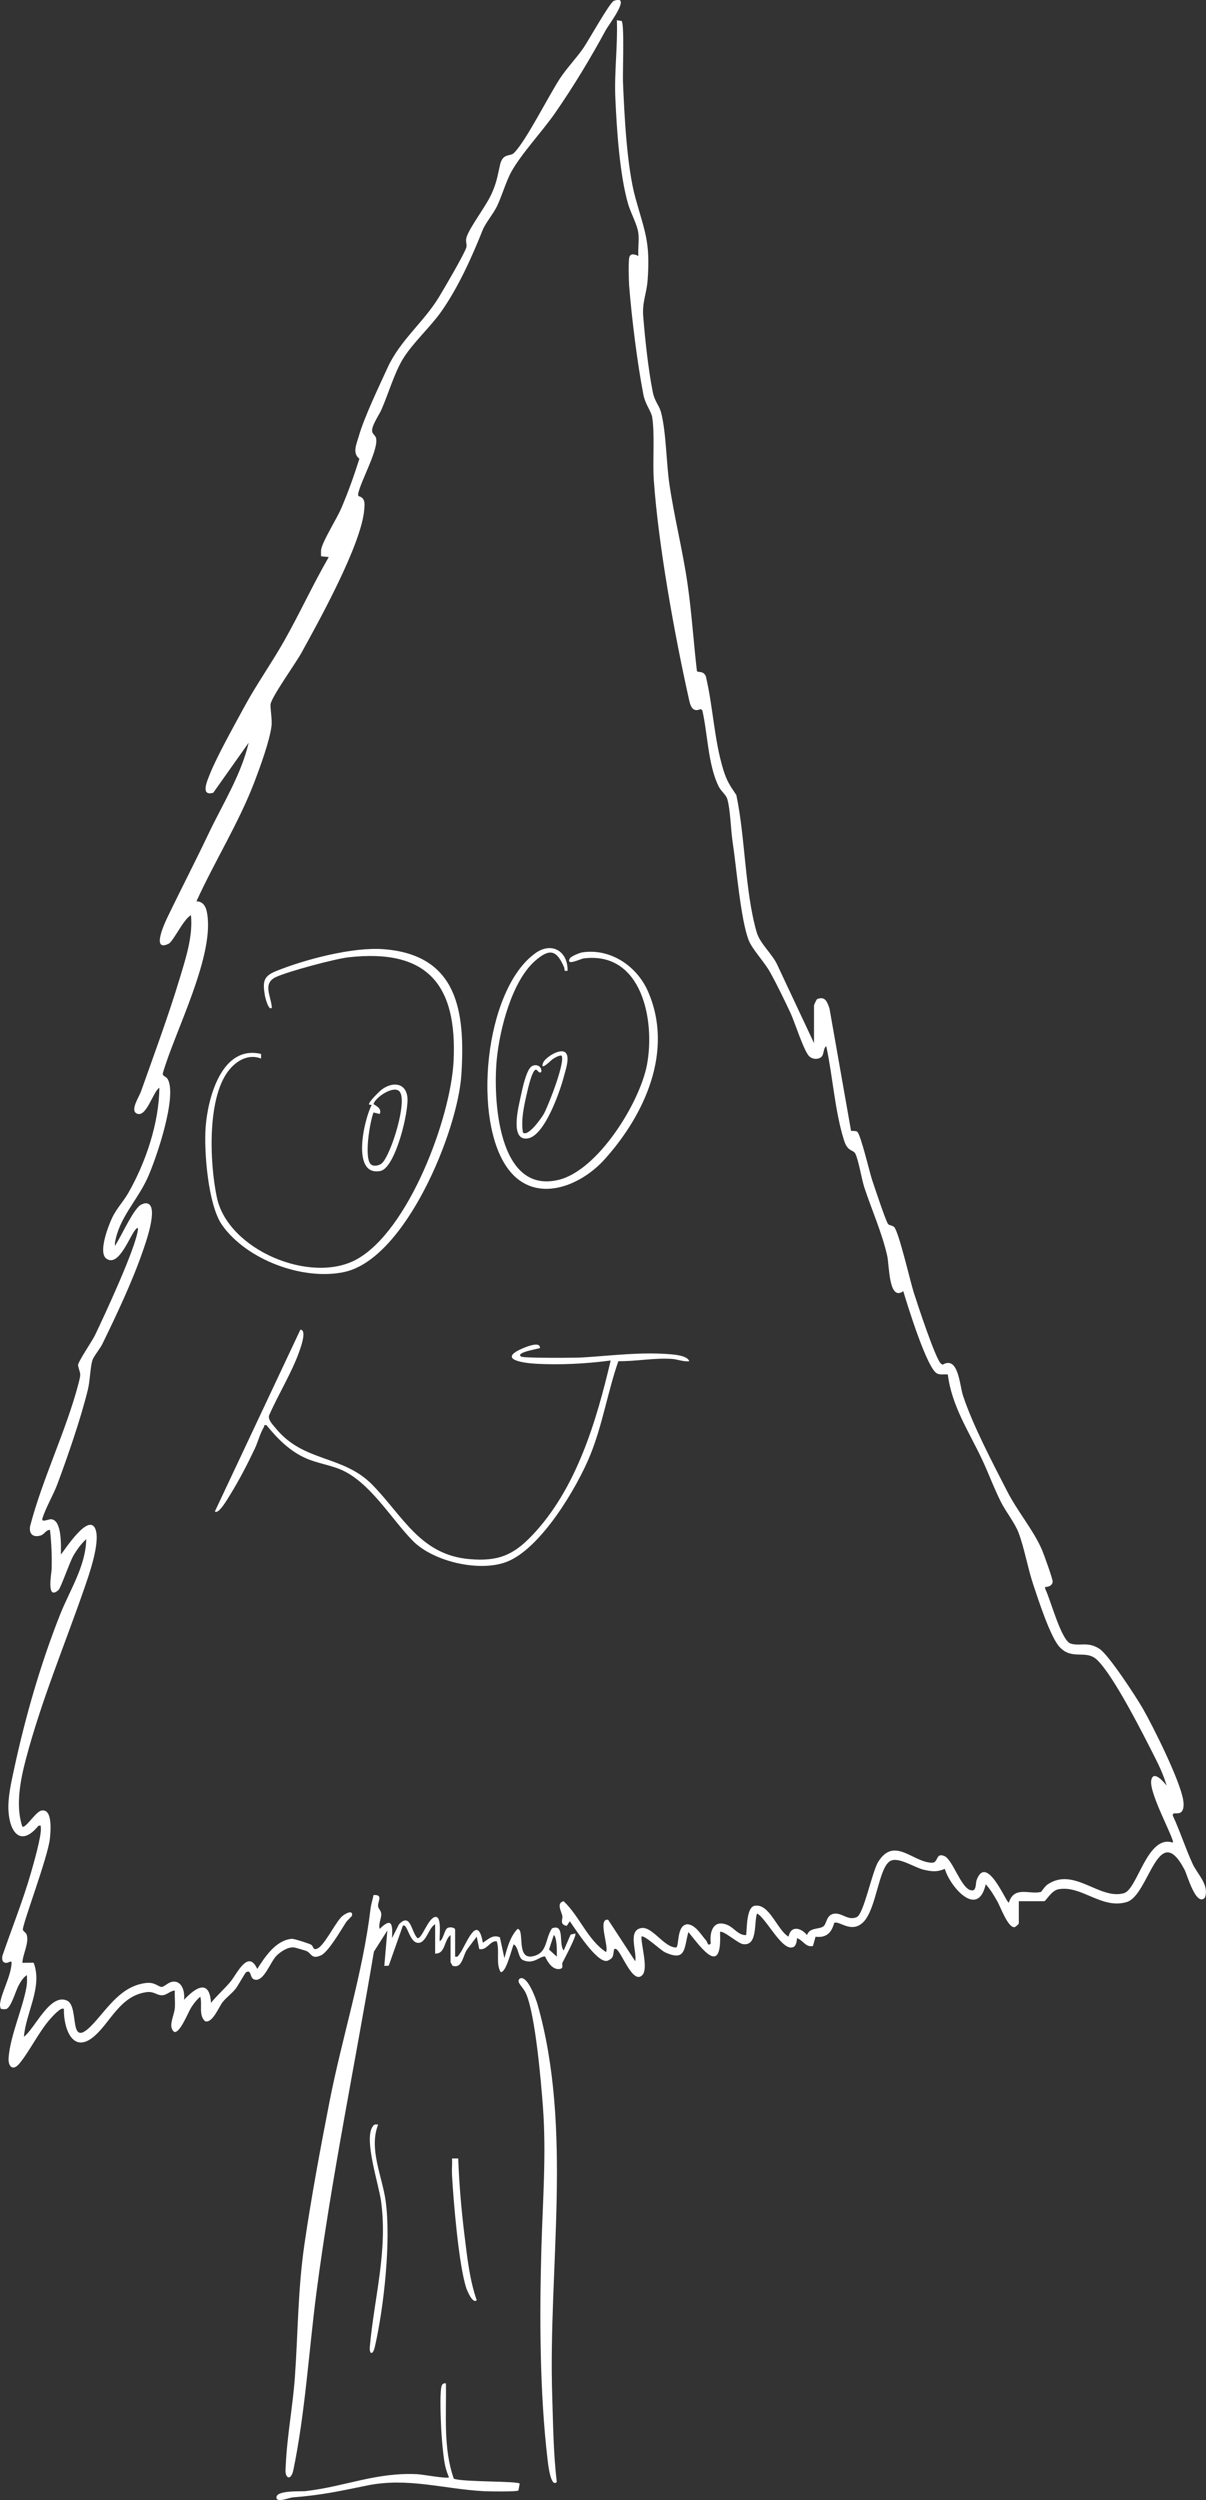 <?xml version="1.0" encoding="UTF-8"?>
<svg id="Calque_2" data-name="Calque 2" xmlns="http://www.w3.org/2000/svg" viewBox="0 0 782.5 1622">
  <rect x="0" y="0" width="782.5" height="1622" fill="#333333" stroke="none"/>
  <defs>
    <style>
      .cls-1 {
        fill: #fff;
      }
    </style>
  </defs>
  <g id="Illu_Vectorisée_WHITE_" data-name="Illu Vectorisée (WHITE)">
    <g id="Sapin">
      <path class="cls-1" d="M402.22.18c3.22,2.26-7.51,16.3-9.14,19.29-10.08,18.57-20.91,36.53-32.99,53.96-8.15,11.75-21.6,26.04-28.18,37.78-3.57,6.37-6.11,15.59-9.43,22.55-2.35,4.92-7.53,10.99-9.37,15.63-6.86,17.31-15.98,37.5-26.96,52.98-7.15,10.08-18.29,20.07-24.62,30.35-5.62,9.13-9.55,22.76-14,32.98-1.54,3.52-6.91,11.06-6.01,14.54.33,1.27,1.97,2.39,2.4,3.72,2.25,6.92-10.11,28.47-11.58,36.62l.15,1.24c4.56,1.23,4.16,4.65,3.86,8.64-1.7,22.42-29.08,71.9-40.79,93.13-3.71,6.71-18.88,27.87-19.96,33.04-.48,2.28,1.13,9.94.55,14.5-1.22,9.67-7.38,26.5-10.99,35.98-10.19,26.75-25.99,51.86-37.72,77.7,3.66-.14,5.81,2.69,6.57,5.94,6.44,27.53-20.72,78.6-28.41,105.73-.1,1.88,2.16,1.81,3.17,3.56,6.47,11.16-7.57,52.24-13.13,64.37-6.73,14.7-18.42,25.75-21.06,41.92-.1,3.05.09,1.78,1.13.12,3.39-5.39,11.35-22.93,16.02-24.97,1.33-.58,2.58-1.09,4.06-.65,7.22,2.27-1.55,26.32-3.31,31.39-6.73,19.43-17.04,41.26-26.12,59.83-1.48,3.02-5.68,8.03-6.43,10.56-1.44,4.86-1.48,13.12-2.94,19.05-4.64,18.93-12.9,42.77-19.75,61.2-2.65,7.12-7.69,15.54-9.72,22.27-.87,2.89,3.83.51,5.42.53,7.45.1,6.6,17.73,6.56,22.93,2.6-3.15,17.9-27.04,22.31-16.76,3.61,8.42-4.2,30.32-7.31,39.27-12.72,36.57-27.8,72.63-37.71,110.21-3.57,13.52-6.85,30.35-2.31,43.75,2.07,1.57,9.09-10.41,12.75-10.43,7.09-1.04,5.56,14.13,5.14,18.24-1.22,11.89-17.94,55.79-17.54,59.12.12.97,2.04,1.8,2.47,3.17,1.71,5.41-2.58,12.75-2.79,18.29l7.32-.07c5.96,15.74-5,32.1-6.32,48.05,7.08-5.21,16.93-28.5,27.96-23.47,8.52,3.89.09,33.29,17.03,15,9.64-10.41,18.23-24.7,34.55-26.45,5.48-.59,7.83,2.62,9.9,2.59,1.38-.02,4.16-2.8,6.46-3.28,6.67-1.38,8.63,6.33,8.03,11.61,7.27-7.82,16.45-13.89,17.47,1.99,3.82-4.75,8.56-8.89,12.47-13.51,4.31-5.09,11.56-21.67,17.51-8.48,5.11-7.92,12.06-18.63,22.45-19.55,1.4-.12,11.15,3.05,12.39,3.74,1.79.99,1.19,3.87,3.95,2.67,4.56-1.54,11.9-16.98,16.13-20.88,2.02-1.87,7.5-4.78,6.54-.47-.08.36-3.03,2.97-3.82,4.18-3.24,4.95-11.44,19.4-16.41,21.56-6.19,2.69-5.89-1.48-9.49-2.98-.61-.25-7.29-2.19-7.83-2.24-3.97-.43-8.74,2.7-11.45,5.45-4.12,4.18-8.16,17.12-14.24,15.4-3.33-.94-1.71-6.92-5.53-4.67-.55.32-5.3,8.94-6.75,10.72-2.52,3.09-5.98,5.58-8.39,8.6s-6.65,14-11.39,12.39c-4.39-4.06-1.62-10.81-3.12-15.91-2.4,2.06-4.24,4.41-5.92,7.07-2,3.17-7.25,16.75-10.95,15.79-4.31-3.28-.1-10.4.36-15.39.34-3.76-.2-7.7.01-11.47-3.13.15-5.17,3.08-8.5,3.06s-5.07-2.69-9.91-2.02c-16.97,2.35-23.27,19.3-33.62,28.38-14.29,12.54-20.25-5.24-19.93-17.44-1.79-1.69-7.69,5.09-8.96,6.53-7.41,8.4-13.35,21-20.01,28.96-4.14,4.95-7.34,1.88-6.92-3.85,1.06-14.46,9.31-32.18,11.67-46.36.4-2.42.27-4.83.23-7.26-2.45,1.4-4.23,4.53-5.53,6.95-1.81,3.39-4.86,14.31-7.98,15.05-.99.24-2.35.08-3.39-.11-.37-.98-.69-1.95-.58-3.03.78-7.25,6.99-17.86,7.5-26.36.2-3.29-2.55.91-5.08-.93-1.15-.84-1.09-2.65-.9-3.96,6.01-17.67,13.29-35.69,18.45-53.59,1.69-5.85,7.06-24.52,6.53-29.47-.16-1.46.43-1.75-1.52-1.5-11.24,13.82-18.61,4.76-19.48-9.52-.53-8.69,1.83-18.75,3.66-27.29,7.23-33.64,17.17-68.18,29.81-100.11,6.29-15.88,16.7-31.55,16.98-48.98-3.35,3.02-6.04,6.8-8.31,10.68-2.49,4.28-8.19,20.97-9.68,22.3-8.06,7.19-4.54-10.86-4.46-13.45.26-8.57-.14-17.04-1.05-25.53-2.62-.12-3.54,2.79-5.94,3.56-4.9,1.58-7.83-.83-6.98-5.92,7.95-30.74,23.51-62.27,31.4-92.6,1.93-7.42,1.1-5.57-.29-11.76-.42-1.86,9.16-15.77,10.97-19.55,6.45-13.48,26.06-55.65,27.82-68.14.16-1.15.18-2.13-1.01-1.01-4.01,3.78-11.12,25.34-19.39,19.42-5.54-3.97,1.39-21.66,3.92-26.89,2.75-5.67,7.18-10.29,10.28-15.7,11.34-19.78,19.97-45.41,20.17-68.27-4.1,2.26-8.59,20.42-15,16.52-3.79-2.31,1.82-10.59,3.04-14.01,8.48-23.89,17.97-49.57,25.24-73.71,3.92-13.02,8.56-27.08,7.23-40.74-4.72,2.25-11.44,16.99-14.49,18.49-11.39,5.63-2.57-13.37-.89-16.88,8.8-18.32,18.22-36.48,27-54.95s20.91-37.63,25.83-58.61l-22.98,32.48c-8.53,2.49-3.92-7.79-2.17-12.17,4.7-11.77,15.63-31.17,21.99-42.97,8.07-14.95,18-28.88,26.33-43.63,10.04-17.78,18.57-36.46,28.8-54.15l-5-.49c0-1.74-.24-3.54.25-5.26,1.8-6.37,9.86-18.92,12.92-26.05,4.46-10.38,8.32-21.32,11.69-31.95-4.78-3.75-1.83-9.57-.37-14.69,3.5-12.28,13.04-32.12,18.63-44.34,8.21-17.96,23.29-29.36,33.26-45.7,3.36-5.5,16.24-27.53,17.82-32.2.69-2.04-.67-4.01.17-6.74,2.02-6.58,12.71-20.19,16.42-28.59,3.35-7.58,3.62-11.12,5.37-18.62s6.55-5.19,8.85-7.39c7.62-7.25,22.85-37.66,30.09-48.62,4.57-6.91,10.53-12.94,15.21-19.77,3.25-4.75,16.75-28.94,19.58-30.4.9-.46,3.34-.91,3.97-.47Z"/>
      <path class="cls-1" d="M414.24,151.57c-.7-5.94-4.94-13.15-6.71-19.27-5.48-18.98-7.38-48.57-8.27-68.69-.74-16.86,1.58-33.61.99-50.46l3.05.44c1.92,1.4.68,33.59.9,39.08.86,21.55,2.51,55.66,8.11,75.84,6.08,21.88,9.68,28.26,7.91,53.04-.66,9.25-3.64,14.15-2.86,23.87,1.17,14.58,3.32,34.6,6.16,48.8,1.34,6.68,4.16,8.53,5.45,13.54,3.3,12.8,3.31,32.55,5.39,46.58,3.19,21.51,8.58,42.73,11.71,64.25,2.73,18.79,3.9,37.82,6.1,56.67.68,1.48,3.94-.5,5.78,3.41,4.73,19.87,5.37,41.09,11.33,60.63,2.25,7.37,4.32,10.37,8.48,16.5,5.81,27.49,5.53,62.27,13.13,88.81,2.3,8.03,10.43,14.22,13.81,22.17l23.46,49.99v-24.49c0-.33,1.59-3.78,1.96-4.04,5.34-2.18,6.56,1.81,8.07,6l14,79.45c1.27.16,2.8-.13,3.94.53,2.2,1.27,8.16,26.62,9.72,31.28s8.57,25.76,10.25,28.49c.69,1.13,2.76.83,4.08,2.13,2.95,2.9,10.49,35.46,12.66,42.32,2.18,6.85,14.25,43.68,17.73,46.31l1.01.68c10.25-6.09,11.01,13.19,13.24,19.98,6.3,19.17,19.31,43.85,28.73,62.22,6.7,13.09,17.32,25.51,22.69,38.28,1.16,2.75,6.84,18.51,6.76,20.21-.12,2.54-2.73,3.56-4.95,3.47l.15,1.32c3.24,6.22,10.35,33.62,16.55,35.45,6.15,1.81,10.99-1.52,18.62,3.37,5.94,3.81,23.91,31.38,28.16,38.8,6.87,11.98,24.48,47.35,26.24,59.74.32,2.23.47,5.59-1.25,7.27-2.16,2.1-5.96-.46-5.54,2.47,4.65,9.98,8.26,21.28,12.81,31.18,3.15,6.84,11.12,13.83,7.95,22.06-5.72,5.93-11.51-15.04-13.04-17.97-17.36-33.46-23.09,16.44-37.65,20.75-16.38,4.85-29.29-11.09-44.29-8.3-4.69.87-8.13,7.75-9.22,7.75h-16.49v14.49c0,.29-1.93,2.06-2.64,2.33-4.25.85-9.19-12.99-11.18-16.49-2.23-3.93-4.56-7.99-7.67-11.32-5.04,22.48-23.11,1.68-26.52-9.99-4.99,2.08-7.98,1.79-13.16.69-6.59-1.4-16.91-8.88-22.34-5.74-7.45,4.3-8.92,31.16-17.38,39.58-7.87,7.82-15.83-1.38-18.92.57-1.73,6.42-5.13,9.78-12.07,8.92l-1.69,6.01c-4.72,1.12-6.36-3.77-10.34-5.06-.06,1.61-.59,4.68-1.99,5.54-7.18,4.4-18.16-19.03-23.99-21.53-2.02,5.87.55,21.47-9.25,19.82-3.13-.53-13.19-9.41-14.74-7.82,1.37,28.81-11.1,11.75-20.5,0-2.91,9.98-1.18,19.56-15.16,13.16-2.8-1.28-13.79-11.73-15.31-10.16-.25,5.7,4.6,20.88.52,25-6.25,6.32-13.55-15.58-17.03-17-2.38-.97-.72,3.81-2.93,6.04-.64.65-2.33,1.65-3.21,1.73-6.72.61-20.02-20.41-23.83-25.77l-2,3c-4.92-.89-2.44-4.4-2.83-6.36-.6-3.05-4.11-8.44.82-9.63,10.34,9.75,15.52,25.05,27.49,32.97,2.15-2.91-5.72-22.17,1.39-20.93l17.59,26.92c1.25-6.1-5.15-20.09,3.96-21.56,7.15-1.15,14.56,12.45,22.43,12.64,2.36-.38.1-14.07,7.16-15.09,5.39.02,9.08,6.72,12.45,10.56.98,1.11.95,3.99,2.99,1.96-.9-7.85,1.69-15.94,10.98-12,4,1.69,7.08,6.83,11.99,6.51.55-4.5.16-18.06,5.52-19.03,9.59-1.74,14.76,16.05,21.97,20.02,1.58-7.44,8.01-5.84,11.99-1.01,1.66-4.99,7.56-3.6,10.46-5.52,2.46-1.63,1.85-7.28,6.77-8.28,5.26-1.08,9.22,4.71,15.02,2.16,4.64-2.03,9.92-29.54,14.03-36.01,10.45-16.48,22.35.48,34.75.71,4.42.08,2.28-6.79,8.12-4.31,5.35,2.28,10.61,20.37,16.95,22.13,4.11,1.14,3.08-4.23,4-6.69,6.44-17.13,19.15,14.8,20.82,14.81,3.59-11.17,13.31-5.15,20.78-6.96.42-.1,2.51-3.59,4.37-4.86,17.18-11.66,33.75,10.25,49.6,5.63,8.86-2.58,15.11-38.38,31.68-32.78,1.61-1.43-15.6-32.01-13.99-40.46,1.31-6.86,8.06.96,9.99,3.49-1.83-6.29-4.51-12.18-7.46-18.01-7.6-15.01-26.61-52.8-37.51-63.43-7.44-7.26-16.15.44-24.49-8.49-6.03-6.46-14.02-31.3-17.18-40.78-3.49-10.48-5.75-23.67-9.49-33.49-2.4-6.31-8.19-13.49-11.31-19.67-4.77-9.46-8.16-18.99-12.61-28.36-8.43-17.76-19.46-34.32-21.93-54.52-2.3-.34-4.65.41-6.9-.6-6.55-2.93-19.42-44.74-22-53.46-9.5,6.83-9-16.58-10.45-23.02-3.3-14.67-10.06-29.84-14.79-44.18-1.83-5.57-3.79-17.96-5.91-22.07-1.38-2.67-4.91-.95-7.33-8.66-5.94-18.94-7.3-41.48-11.48-60.98-2.28,1.26-1.09,6.06-3.97,7.5-2.37,1.18-5.15.81-7.07-.96-3.47-3.21-9.42-22.18-12.08-27.89-3.9-8.38-8.88-18.61-13.33-26.65-3.73-6.75-11.71-14.97-13.99-20.99-5.19-13.7-7.87-47.3-10.35-63.61-1.25-8.17-1.35-20.25-3.39-27.6-.86-3.09-4.05-5.11-5.65-8.34-6.92-13.98-7.13-34.25-10.6-49.38l-1.09-.84c-6.1,2.79-6.95-3.48-7.97-8.07-9.23-41.61-19.44-98.29-22.43-140.48-.86-12.11.73-29.8-1.06-40.91-.57-3.56-4.45-8.23-5.65-14.34-3.94-20.08-7.67-50.21-9.27-70.68-.26-3.3-.62-16.49.14-18.82.9-2.76,4-1.52,5.84-.65-.39-4.63.54-9.97,0-14.49Z"/>
      <path class="cls-1" d="M282.33,1248.46c-4.03,1.89-5.58,11.56-10.54,12.04-6.19.6-7.43-13.29-10.43-11.04l-9.14,25.85-2.86.14,1.98-22.99-8.74,13.74c-12.33,73.56-27.52,146.63-37.21,220.64-4.94,37.75-7.34,78.65-15.08,115.85-.3,1.42-1.3,5.01-3.41,4.57-2.26-1.73-1.61-4.95-1.5-7.48.83-19.33,4.63-38.7,5.97-57.99,2.04-29.3,1.89-56.33,6.17-85.78,4.39-30.19,10.43-62.63,16.3-92.64,8.21-41.99,21.52-82.87,26.63-125.29.35-2.88,1.37-5.77,1.89-8.61,6.61-.37,2.53,4.22,2.97,7.41.23,1.65,2,2.71,2.07,5.02.09,2.6-1.99,6.4-1.05,9.55,7.94-7.83,8.54-2.93,7.99,5.99l4.52-8.95c7.6-7.92,7.87,4.7,11.97,8.95,3.06.72,7.04-13.78,11.99-13.78,4.02.3,2.05,12.96,2.5,15.78,2.41-1.21,2.97-7.28,4.96-8.52,1.58-.98,5.02-.36,5.02,1.03v17.49c1.8.38,1.97-.52,2.84-1.66,4.07-5.34,11.62-27.51,15.16-7.34,3.51-2.26,6.4-5.53,11.04-3.55l2.93,13.54c1.79-6.5,3.73-13.97,8.51-18.96,4.94.05-1.19,20,9.76,17.77,9.94-2.02,7.9-11.05,12.63-18.15,8.57-3.34,4.1,10.52,7.6,14.35l4.48-10.31,3.01-.67c1.21,1.07-7.37,16.96-8.35,18.98-.59,1.21,1.27,3.77-2.14,4.06-4.43.38-7.53-4.69-9.08-8.13-3.21-.54-7.17,5.33-14.16,2.41-3.61-1.51-2.85-8.48-6.22-10.32-1.34,2.88-4.95,18.73-8.49,17.98-3.24-5.56-.46-13.54-2.52-19.99-4.5-.43-6.27,6.11-11.35,5.08l-1.64-8.07-5.79,7.69c-3.36,4.15-3.33,13.54-10.02,11.13-.15-.72-1.17-1.97-1.17-2.33v-17.49c-4.31,3.08-3.22,12.31-9.99,11.99v-18.99ZM361.27,1269.45c.06-2.46.09-4.91-.11-7.37-.11-1.29-.55-6.13-1.86-6.62l-3.06,9.39,5.04,4.59Z"/>
      <path class="cls-1" d="M169.39,683.81v2.96c-7.42-2.88-14.41.5-19.5,5.98-16.08,17.32-13.82,62.38-9.17,84.18,7.24,34.01,60.84,56.46,90.56,40.19,33.86-18.53,61.24-91.83,63.03-128.86,2.38-49.22-16.88-72.96-68.17-67.18-8.82,1-39.26,9.15-47.13,12.83-8.9,4.16-3.07,12.43-2.62,19.87-2.15,2.51-4.4-7.07-4.54-7.94-1.4-8.76-1.14-12.41,7.27-15.81,18.81-7.6,49.68-15.73,69.71-14.21,48.37,3.67,53.12,40.7,50.52,81.48-2.33,36.6-36.21,119.38-75.93,127.95-26.83,5.79-63.59-7.92-79.43-30.63-8.95-12.84-11.74-47.65-10.56-63.37,1.43-19.1,10.49-53.49,35.95-47.46Z"/>
      <path class="cls-1" d="M396.25,882.67c-15.78,2.11-33.55,3.06-49.5,2.04-6.79-.44-23.21-2.59-9.14-9.23,2.65-1.25,13.28-5.85,12.68-.82-3.03.77-9.65,1.92-12.01,3.49-1.1.74-1.2,1.38,0,2.03,1.86,1,34.7.82,39.53.53,19.27-1.17,38.23-3.76,57.9-2.02,3.08.27,10.49,1.08,11.52,4.47-3.93.4-7.44-1.27-11.46-1.53-11.24-.73-23.2,1.63-34.56,1.5-6.93,19.91-10.25,41.18-18.18,60.77-8.64,21.35-32.29,61.09-54.45,69.47-17.63,6.67-47.43-.17-60.77-13.73-14.12-14.36-28.09-38.71-47.45-46.5-6.61-2.66-14.54-3.91-21.24-6.75-10.82-4.59-18.91-12.8-26.23-21.74-2-.41-1.22.46-1.7,1.27-2.59,4.33-3.77,9.52-5.92,14.07-4.58,9.69-10.38,20.88-16.04,29.93-1.12,1.79-7.42,12.97-9.8,10.68l55.46-117.91c4.49.03.07,11.95-.74,14.23-4.88,13.8-13.72,27.94-19.59,41.47-.68,2.93,2.48,5.99,4.33,8.25,18.33,22.44,43.66,17.03,62.98,36.95,19.81,20.43,31.11,45.34,62.96,47.97,18.25,1.51,28.07-2.4,40.48-15.45,28.69-30.16,41.61-73.85,50.93-113.46Z"/>
      <path class="cls-1" d="M361.27,1610.26c-4.07,4.33-5.83-13.21-5.98-14.49-5.15-43.68-5.26-93.02-4.02-136.93.87-30.69,3.28-61.27,1-91.93-1.26-16.92-4.86-58.92-10.81-73.15-1.34-3.2-3.57-5.15-4.69-7.31-.71-1.37-.11-2.7,1.03-3,4.69-1.23,9.99,13.49,10.98,16.98,23.05,81.28,6.83,170.74,9.53,254.33.6,18.56.75,37.08,2.95,55.51Z"/>
      <path class="cls-1" d="M368.27,629.8c-2.88.53-1.62-.76-2.24-2.2-4.81-11.2-9.32-12.54-18.75-4.3-15.16,13.24-23.07,44.49-24.96,63.99-2.45,25.36.54,87.85,40.19,78.17,25.58-6.25,52.62-50.09,57.27-74.65,5.4-28.53-3.12-73.72-41.04-69.02-2.01.25-11.83,5.24-9,0,.73-1.35,6.38-3.65,8.09-3.9,18.32-2.74,35.39,8.89,42.58,25.25,16.94,38.56-2.04,80.09-28.18,109.09-15.76,17.48-44.62,28.99-61.91,7-24.46-31.1-16.02-117.2,17.05-140.81,10.8-7.71,21.18-1.11,20.9,11.4Z"/>
      <path class="cls-1" d="M289.32,1546.3c.39,20.65-1.82,42.13,5.12,61.84,5.64,2.27,41.56,1.43,42.76,3.21l-.84,4.47c-1.24.87-19.39.6-22.53.43-26.04-1.43-49.3-9.08-75.66-3.69-18.29,3.74-29.17,6.21-48.26,7.71-2.17.17-9.87,3.48-10.5.47-1.1-5.28,16.08-4.22,18.47-4.49,26.16-2.97,45.96-12.37,73-11.02,3.33.17,19,3.07,20.44,2.03-1.32-3.02-2.36-6.32-2.89-9.59-1.02-6.21-1.83-15.5-2.15-21.84-.31-6.31-.96-21.5.05-27.02.31-1.71,1.07-2.81,2.99-2.5Z"/>
      <path class="cls-1" d="M245.35,1378.4c-6.2,15.77,2.67,33.6,4.88,49.58,3.56,25.82-1.12,68.93-7.03,94.68-1.27,5.53-3.69,4.98-3.23-.15,2.84-31.95,11.72-61.88,7.26-94.53-1.45-10.65-10.98-39.23-5.69-47.9,1.16-1.9,1.6-1.93,3.81-1.68Z"/>
      <path class="cls-1" d="M241.19,716.9l-1.68-.25c-.95-1.23,6.8-8.75,8.34-9.88,6.46-4.74,14.97-4.68,16.42,4.55,1.38,8.85-7.64,46.49-17.45,48.39-19.16,3.72-10.57-33.67-5.64-42.81ZM259.11,708.01c-3.93-3.95-15.62,3.98-16.74,8.26-.11.4,5.95,2.47,3.98,6.48l-3.98-1c-2.31,5.55-6.65,30.94-1.25,34.02,1.85,1.06,5.09.38,6.68-1.08,5.94-5.45,17.01-40.96,11.31-46.68Z"/>
      <path class="cls-1" d="M367.03,683.02c2.87,2.93-.09,11.27-1.04,14.96-2.51,9.75-12.46,38.73-23.46,40.59-12.1,2.05-5.93-21.24-4.56-27.63.95-4.44,3.46-16.72,6.95-19.08,2.62-1.78,6.61-.45,6.37,3.4-1.22,1.88-2.78-1.34-3.5-1.31-2.62.09-5.39,13.11-6.01,15.8-1.85,8.06-3.81,16.87-2.48,25,3.29,3.15,12.08-9.51,13.5-11.98,2.8-4.89,14.47-34.64,11.47-37.99-1.99.08-4.34,1.43-5.93,2.56-.67.48-8.36,8.24-5.91,2.09,1.3-3.27,11.24-9.83,14.59-6.41Z"/>
      <path class="cls-1" d="M297.31,1400.38c.61,16.76,2.06,33.68,4.13,50.35,1.74,14.03,3.23,28.26,7.86,41.6-2.66,2.72-6.33-6.6-6.72-7.76-4.9-14.62-8.39-56.82-9.31-73.64-.19-3.49.21-7.06.05-10.54h3.99Z"/>
    </g>
  </g>
</svg>